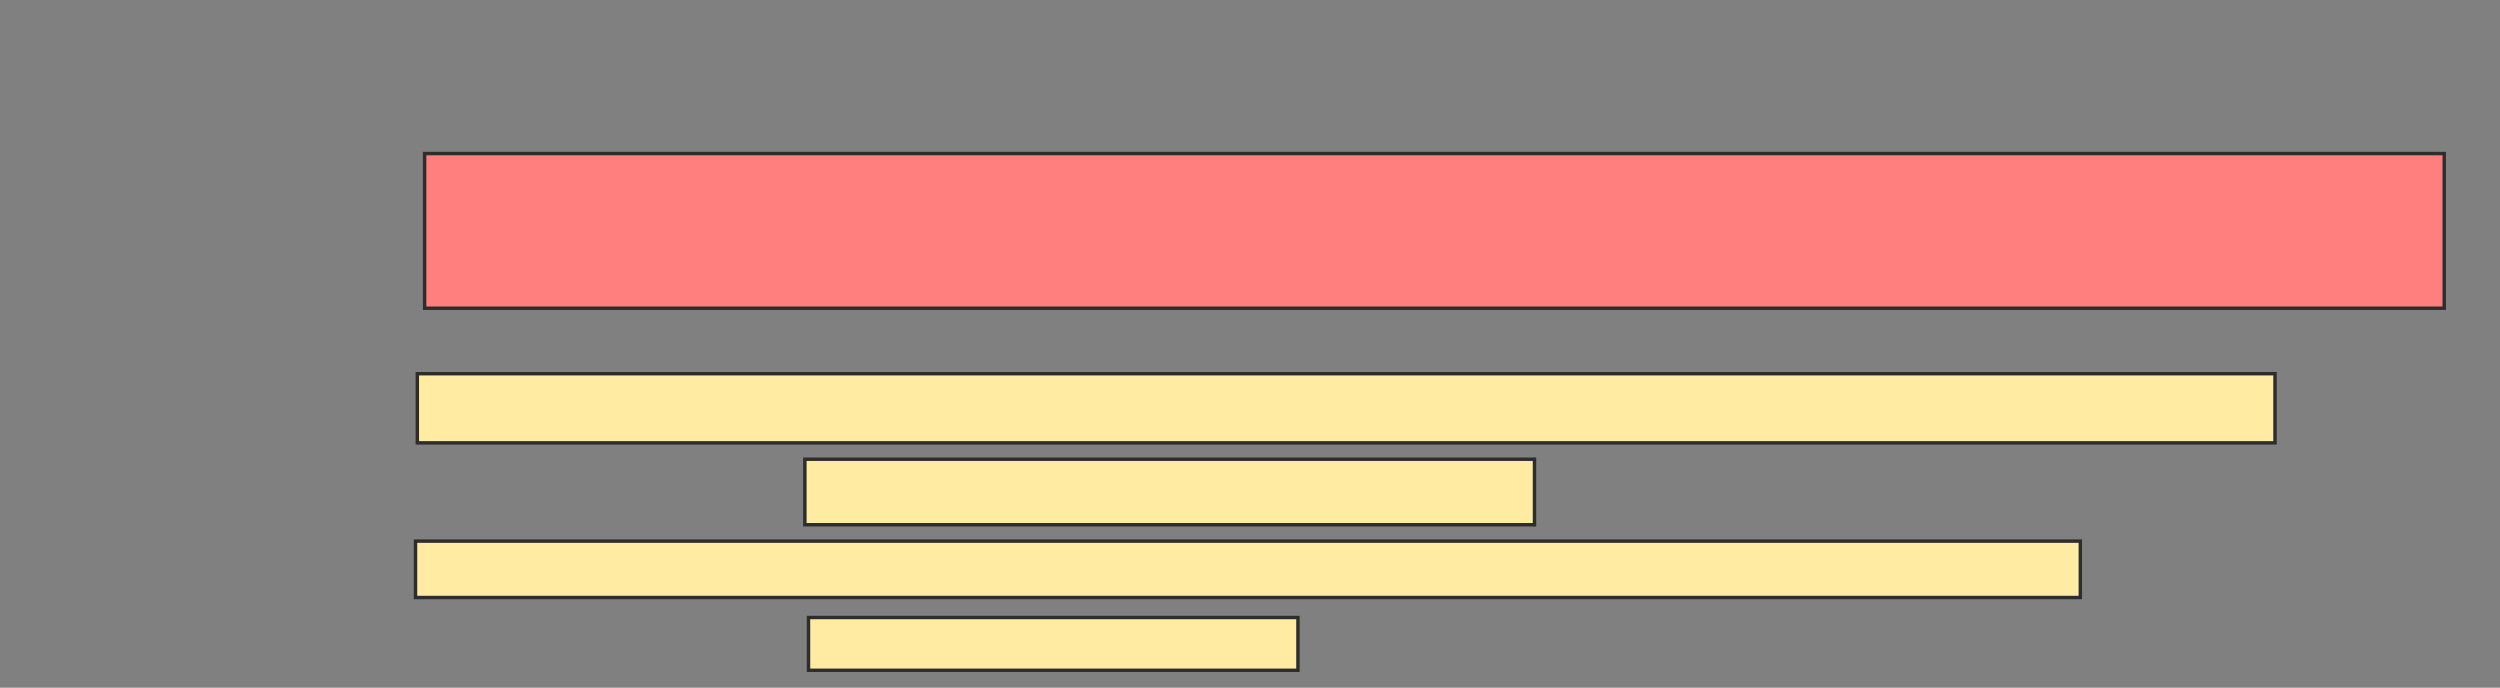 <svg xmlns="http://www.w3.org/2000/svg" width="727" height="200">
 <rect width="100%" height="100%" fill="#808080" stroke="none"/>
 <!-- Created with Image Occlusion Enhanced -->
 <g>
  <title>Labels</title>
 </g>
 <g>
  <title>Masks</title>
  <rect id="6fa0b1c30b2048d2aa82467ac51dc423-ao-1" height="44.974" width="587.302" y="44.656" x="123.476" stroke="#2D2D2D" fill="#FF7E7E" class="qshape"/>
  <g id="6fa0b1c30b2048d2aa82467ac51dc423-ao-2">
   <rect height="20.106" width="540.212" y="108.677" x="121.36" stroke="#2D2D2D" fill="#FFEBA2"/>
   <rect height="19.048" width="212.169" y="133.545" x="234.058" stroke="#2D2D2D" fill="#FFEBA2"/>
  </g>
  <g id="6fa0b1c30b2048d2aa82467ac51dc423-ao-3">
   <rect height="16.402" width="484.127" y="157.355" x="120.831" stroke="#2D2D2D" fill="#FFEBA2"/>
   <rect height="15.344" width="142.328" y="179.577" x="235.116" stroke="#2D2D2D" fill="#FFEBA2"/>
  </g>
 </g>
</svg>
